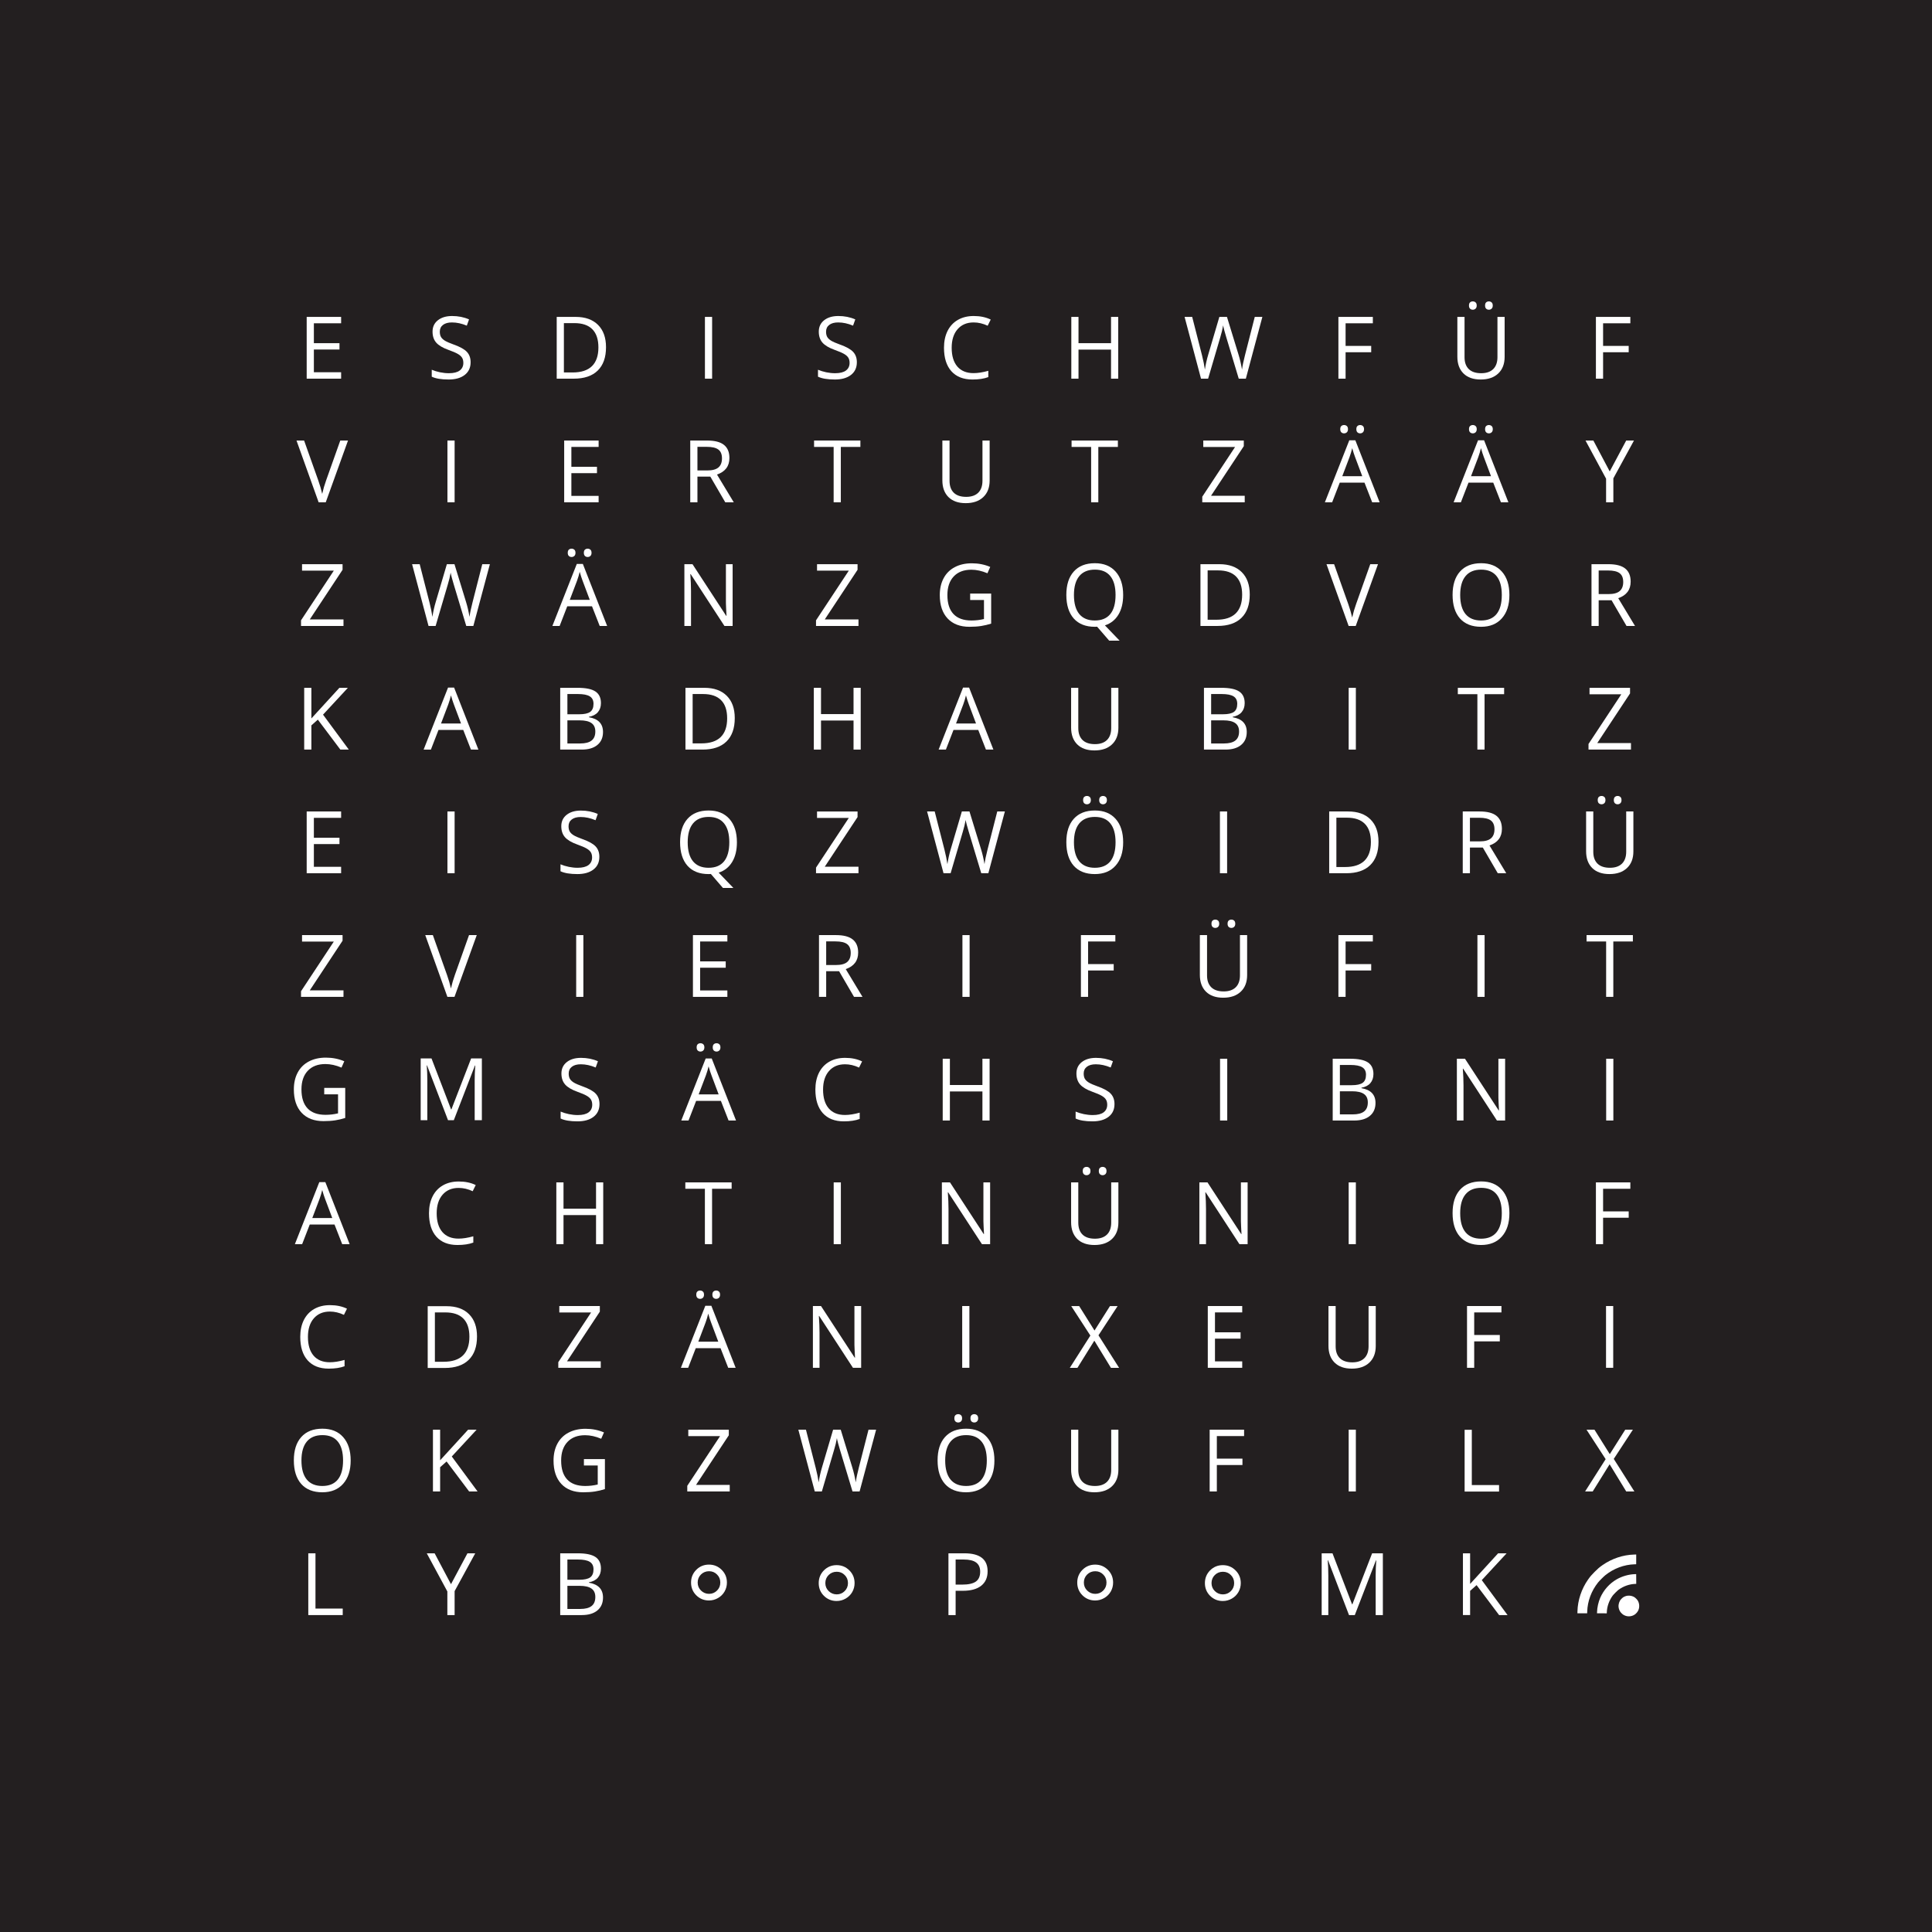 <?xml version="1.0" encoding="UTF-8" standalone="no"?>
<svg
   width="500mm"
   height="500mm"
   version="1.1"
   id="svg1475"
   sodipodi:docname="Berndeutsch_121_50x50.svg"
   inkscape:version="1.2.1 (9c6d41e410, 2022-07-14)"
   xmlns:inkscape="http://www.inkscape.org/namespaces/inkscape"
   xmlns:sodipodi="http://sodipodi.sourceforge.net/DTD/sodipodi-0.dtd"
   xmlns="http://www.w3.org/2000/svg"
   xmlns:svg="http://www.w3.org/2000/svg">
  <rect width="100%" height="100%" fill="#808080" stroke="none"/>
  <defs
     id="defs1479" />
  <sodipodi:namedview
     id="namedview1477"
     pagecolor="#505050"
     bordercolor="#eeeeee"
     borderopacity="1"
     inkscape:showpageshadow="0"
     inkscape:pageopacity="0"
     inkscape:pagecheckerboard="0"
     inkscape:deskcolor="#505050"
     inkscape:document-units="mm"
     showgrid="false"
     inkscape:zoom="0.41250824"
     inkscape:cx="1551.4842"
     inkscape:cy="950.28404"
     inkscape:window-width="2560"
     inkscape:window-height="1369"
     inkscape:window-x="-8"
     inkscape:window-y="-8"
     inkscape:window-maximized="1"
     inkscape:current-layer="svg1475" />
  <path
     id="rect745"
     style="fill:#231f20;stroke-width:0mm"
     d="M 0,0 H 1889.764 V 1889.764 H 0 Z" />
  <path
     d="m 333.665,370.389 h -33.681 v -60.416 h 33.681 v 6.24 h -26.656 v 19.464 h 25.044 v 6.199 h -25.044 v 22.232 h 26.656 z"
     id="path4215"
     style="font-size:42.317px;font-family:'Open Sans';text-anchor:middle;fill:#ffffff;stroke-width:0mm" />
  <path
     d="m 460.322,354.313 q 0,7.976 -5.786,12.439 -5.786,4.463 -15.704,4.463 -10.745,0 -16.531,-2.769 v -6.777 q 3.719,1.57 8.1,2.479 4.381,0.909 8.679,0.909 7.026,0 10.58,-2.645 3.554,-2.686 3.554,-7.438 0,-3.141 -1.281,-5.124 -1.24,-2.025 -4.215,-3.719 -2.934,-1.694 -8.968,-3.843 -8.431,-3.017 -12.067,-7.149 -3.595,-4.132 -3.595,-10.786 0,-6.984 5.248,-11.116 5.248,-4.132 13.886,-4.132 9.009,0 16.572,3.306 l -2.19,6.116 q -7.48,-3.141 -14.547,-3.141 -5.579,0 -8.72,2.397 -3.141,2.397 -3.141,6.653 0,3.141 1.157,5.166 1.157,1.984 3.885,3.678 2.769,1.653 8.431,3.678 9.505,3.389 13.059,7.273 3.595,3.885 3.595,10.083 z"
     id="path5064"
     style="font-size:42.317px;font-family:'Open Sans';text-anchor:middle;fill:#ffffff;stroke-width:0mm" />
  <path
     d="m 592.765,339.602 q 0,14.959 -8.141,22.894 -8.1,7.893 -23.35,7.893 h -16.737 v -60.416 h 18.514 q 14.092,0 21.903,7.81 7.811,7.81 7.811,21.819 z m -7.439,0.248 q 0,-11.819 -5.951,-17.811 -5.91,-5.992 -17.605,-5.992 h -10.208 v 48.267 h 8.555 q 12.563,0 18.886,-6.157 6.323,-6.199 6.323,-18.307 z"
     id="path5061"
     style="font-size:42.317px;font-family:'Open Sans';text-anchor:middle;fill:#ffffff;stroke-width:0mm" />
  <path
     d="m 689.522,370.389 v -60.416 h 7.026 v 60.416 z"
     id="path5058"
     style="font-size:42.317px;font-family:'Open Sans';text-anchor:middle;fill:#ffffff;stroke-width:0mm" />
  <path
     d="m 838.124,354.313 q 0,7.976 -5.786,12.439 -5.786,4.463 -15.704,4.463 -10.745,0 -16.531,-2.769 v -6.777 q 3.719,1.57 8.1,2.479 4.381,0.909 8.679,0.909 7.026,0 10.58,-2.645 3.554,-2.686 3.554,-7.438 0,-3.141 -1.281,-5.124 -1.24,-2.025 -4.215,-3.719 -2.934,-1.694 -8.968,-3.843 -8.431,-3.017 -12.067,-7.149 -3.595,-4.132 -3.595,-10.786 0,-6.984 5.248,-11.116 5.248,-4.132 13.886,-4.132 9.009,0 16.572,3.306 l -2.19,6.116 q -7.48,-3.141 -14.547,-3.141 -5.579,0 -8.72,2.397 -3.141,2.397 -3.141,6.653 0,3.141 1.157,5.166 1.157,1.984 3.885,3.678 2.769,1.653 8.431,3.678 9.505,3.389 13.059,7.273 3.595,3.885 3.595,10.083 z"
     id="path5055"
     style="font-size:42.317px;font-family:'Open Sans';text-anchor:middle;fill:#ffffff;stroke-width:0mm" />
  <path
     d="m 952.362,315.386 q -9.96,0 -15.745,6.653 -5.744,6.612 -5.744,18.141 0,11.86 5.538,18.348 5.579,6.447 15.869,6.447 6.323,0 14.423,-2.273 v 6.157 q -6.282,2.355 -15.498,2.355 -13.349,0 -20.622,-8.1 -7.232,-8.1 -7.232,-23.018 0,-9.339 3.471,-16.364 3.513,-7.025 10.084,-10.827 6.612,-3.802 15.539,-3.802 9.505,0 16.613,3.471 l -2.975,6.033 q -6.86,-3.223 -13.72,-3.223 z"
     id="path5052"
     style="font-size:42.317px;font-family:'Open Sans';text-anchor:middle;fill:#ffffff;stroke-width:0mm" />
  <path
     d="m 1093.773,370.389 h -7.026 V 341.957 h -31.822 v 28.431 h -7.026 v -60.416 h 7.026 v 25.704 h 31.822 v -25.704 h 7.026 z"
     id="path5049"
     style="font-size:42.317px;font-family:'Open Sans';text-anchor:middle;fill:#ffffff;stroke-width:0mm" />
  <path
     d="m 1218.611,370.389 h -6.943 l -12.191,-40.456 q -0.868,-2.686 -1.942,-6.777 -1.074,-4.091 -1.116,-4.918 -0.909,5.455 -2.893,11.943 l -11.819,40.209 h -6.943 l -16.076,-60.416 h 7.439 l 9.546,37.316 q 1.984,7.852 2.893,14.216 1.116,-7.562 3.306,-14.794 l 10.828,-36.737 h 7.439 l 11.365,37.068 q 1.984,6.405 3.347,14.464 0.785,-5.868 2.975,-14.298 l 9.505,-37.233 h 7.439 z"
     id="path5046"
     style="font-size:42.317px;font-family:'Open Sans';text-anchor:middle;fill:#ffffff;stroke-width:0mm" />
  <path
     d="m 1316.174,370.389 h -7.026 v -60.416 h 33.681 v 6.24 h -26.656 v 22.109 h 25.044 v 6.24 h -25.044 z"
     id="path5043"
     style="font-size:42.317px;font-family:'Open Sans';text-anchor:middle;fill:#ffffff;stroke-width:0mm" />
  <path
     d="m 1471.74,309.972 v 39.093 q 0,10.331 -6.24,16.24 -6.24,5.909 -17.151,5.909 -10.91,0 -16.903,-5.951 -5.951,-5.951 -5.951,-16.364 v -38.928 h 7.026 v 39.423 q 0,7.562 4.133,11.612 4.133,4.05 12.15,4.05 7.645,0 11.778,-4.05 4.133,-4.091 4.133,-11.695 v -39.341 z m -34.88,-11.116 q 0,-2.149 1.075,-3.099 1.116,-0.95 2.645,-0.95 1.571,0 2.686,0.95 1.157,0.95 1.157,3.099 0,2.066 -1.157,3.099 -1.116,0.992 -2.686,0.992 -1.529,0 -2.645,-0.992 -1.075,-1.033 -1.075,-3.099 z m 15.745,0 q 0,-2.149 1.075,-3.099 1.116,-0.95 2.645,-0.95 1.529,0 2.645,0.95 1.157,0.95 1.157,3.099 0,2.066 -1.157,3.099 -1.116,0.992 -2.645,0.992 -1.529,0 -2.645,-0.992 -1.075,-1.033 -1.075,-3.099 z"
     id="path5040"
     style="font-size:42.317px;font-family:'Open Sans';text-anchor:middle;fill:#ffffff;stroke-width:0mm" />
  <path
     d="m 1568.042,370.389 h -7.026 v -60.416 h 33.681 v 6.24 h -26.656 v 22.109 h 25.044 v 6.24 h -25.044 z"
     id="path5037"
     style="font-size:42.317px;font-family:'Open Sans';text-anchor:middle;fill:#ffffff;stroke-width:0mm" />
  <path
     d="m 332.838,430.91 h 7.563 l -21.779,60.416 h -6.943 L 290.024,430.91 h 7.439 l 13.886,39.093 q 2.397,6.736 3.802,13.1 1.488,-6.695 3.885,-13.348 z"
     id="path5034"
     style="font-size:42.317px;font-family:'Open Sans';text-anchor:middle;fill:#ffffff;stroke-width:0mm" />
  <path
     d="m 437.654,491.327 v -60.416 h 7.026 v 60.416 z"
     id="path5031"
     style="font-size:42.317px;font-family:'Open Sans';text-anchor:middle;fill:#ffffff;stroke-width:0mm" />
  <path
     d="m 585.533,491.327 h -33.681 v -60.416 h 33.681 v 6.24 h -26.656 v 19.464 h 25.044 v 6.199 h -25.044 v 22.233 h 26.656 z"
     id="path5028"
     style="font-size:42.317px;font-family:'Open Sans';text-anchor:middle;fill:#ffffff;stroke-width:0mm" />
  <path
     d="m 682.187,466.201 v 25.125 h -7.026 v -60.416 h 16.572 q 11.117,0 16.407,4.256 5.331,4.256 5.331,12.811 0,11.984 -12.15,16.199 l 16.407,27.15 h -8.307 l -14.63,-25.125 z m 0,-6.033 h 9.629 q 7.439,0 10.91,-2.934 3.471,-2.975 3.471,-8.885 0,-5.992 -3.554,-8.637 -3.513,-2.645 -11.323,-2.645 h -9.133 z"
     id="path5025"
     style="font-size:42.317px;font-family:'Open Sans';text-anchor:middle;fill:#ffffff;stroke-width:0mm" />
  <path
     d="m 822.44,491.327 h -7.026 V 437.15 H 796.28 v -6.24 h 45.294 v 6.24 h -19.134 z"
     id="path5022"
     style="font-size:42.317px;font-family:'Open Sans';text-anchor:middle;fill:#ffffff;stroke-width:0mm" />
  <path
     d="m 968.004,430.91 v 39.093 q 0,10.331 -6.24,16.24 -6.24,5.909 -17.151,5.909 -10.91,0 -16.903,-5.951 -5.951,-5.951 -5.951,-16.364 v -38.928 h 7.026 v 39.423 q 0,7.562 4.133,11.612 4.133,4.05 12.15,4.05 7.645,0 11.778,-4.05 4.133,-4.091 4.133,-11.695 v -39.341 z"
     id="path5019"
     style="font-size:42.317px;font-family:'Open Sans';text-anchor:middle;fill:#ffffff;stroke-width:0mm" />
  <path
     d="m 1074.308,491.327 h -7.026 v -54.176 h -19.134 v -6.24 h 45.294 v 6.24 h -19.134 z"
     id="path5016"
     style="font-size:42.317px;font-family:'Open Sans';text-anchor:middle;fill:#ffffff;stroke-width:0mm" />
  <path
     d="m 1217.516,491.327 h -41.533 v -5.496 l 32.069,-48.597 h -31.078 v -6.323 h 39.632 v 5.496 l -32.069,48.556 h 32.979 z"
     id="path5013"
     style="font-size:42.317px;font-family:'Open Sans';text-anchor:middle;fill:#ffffff;stroke-width:0mm" />
  <path
     d="m 1342.19,491.327 -7.521,-19.216 h -24.217 l -7.439,19.216 h -7.108 l 23.887,-60.664 h 5.91 l 23.763,60.664 z m -9.712,-25.538 -7.026,-18.72 q -1.364,-3.554 -2.81,-8.719 -0.909,3.967 -2.604,8.719 l -7.108,18.72 z m -21.531,-45.994 q 0,-2.149 1.075,-3.099 1.116,-0.95 2.645,-0.95 1.57,0 2.686,0.95 1.157,0.95 1.157,3.099 0,2.066 -1.157,3.099 -1.116,0.992 -2.686,0.992 -1.529,0 -2.645,-0.992 -1.075,-1.033 -1.075,-3.099 z m 15.745,0 q 0,-2.149 1.075,-3.099 1.116,-0.95 2.645,-0.95 1.529,0 2.645,0.95 1.157,0.95 1.157,3.099 0,2.066 -1.157,3.099 -1.116,0.992 -2.645,0.992 -1.529,0 -2.645,-0.992 -1.075,-1.033 -1.075,-3.099 z"
     id="path5010"
     style="font-size:42.317px;font-family:'Open Sans';text-anchor:middle;fill:#ffffff;stroke-width:0mm" />
  <path
     d="m 1468.124,491.327 -7.521,-19.216 h -24.217 l -7.439,19.216 h -7.108 l 23.887,-60.664 h 5.91 l 23.763,60.664 z m -9.712,-25.538 -7.026,-18.72 q -1.364,-3.554 -2.81,-8.719 -0.909,3.967 -2.604,8.719 l -7.108,18.72 z m -21.531,-45.994 q 0,-2.149 1.075,-3.099 1.116,-0.95 2.645,-0.95 1.57,0 2.686,0.95 1.157,0.95 1.157,3.099 0,2.066 -1.157,3.099 -1.116,0.992 -2.686,0.992 -1.529,0 -2.645,-0.992 -1.075,-1.033 -1.075,-3.099 z m 15.745,0 q 0,-2.149 1.075,-3.099 1.116,-0.95 2.645,-0.95 1.529,0 2.645,0.95 1.157,0.95 1.157,3.099 0,2.066 -1.157,3.099 -1.116,0.992 -2.645,0.992 -1.529,0 -2.645,-0.992 -1.075,-1.033 -1.075,-3.099 z"
     id="path5007"
     style="font-size:42.317px;font-family:'Open Sans';text-anchor:middle;fill:#ffffff;stroke-width:0mm" />
  <path
     d="m 1574.531,461.118 16.117,-30.208 h 7.604 l -20.167,36.985 v 23.431 h -7.108 v -23.1 l -20.126,-37.316 h 7.687 z"
     id="path5004"
     style="font-size:42.317px;font-family:'Open Sans';text-anchor:middle;fill:#ffffff;stroke-width:0mm" />
  <path
     d="m 335.979,612.265 h -41.533 v -5.496 l 32.069,-48.597 H 295.438 v -6.323 h 39.632 v 5.496 l -32.069,48.556 h 32.979 z"
     id="path5001"
     style="font-size:42.317px;font-family:'Open Sans';text-anchor:middle;fill:#ffffff;stroke-width:0mm" />
  <path
     d="m 463.008,612.265 h -6.943 l -12.191,-40.456 q -0.868,-2.686 -1.942,-6.777 -1.075,-4.091 -1.116,-4.918 -0.909,5.455 -2.893,11.943 l -11.819,40.209 h -6.943 l -16.076,-60.416 h 7.439 l 9.546,37.316 q 1.984,7.852 2.893,14.216 1.116,-7.562 3.306,-14.794 l 10.828,-36.737 h 7.439 l 11.365,37.068 q 1.984,6.405 3.347,14.464 0.785,-5.868 2.976,-14.298 l 9.505,-37.233 h 7.439 z"
     id="path4998"
     style="font-size:42.317px;font-family:'Open Sans';text-anchor:middle;fill:#ffffff;stroke-width:0mm" />
  <path
     d="m 586.587,612.265 -7.521,-19.216 h -24.217 l -7.439,19.216 h -7.108 l 23.887,-60.664 h 5.91 l 23.763,60.664 z m -9.712,-25.538 -7.026,-18.72 q -1.364,-3.554 -2.81,-8.719 -0.909,3.967 -2.604,8.719 l -7.108,18.72 z m -21.531,-45.994 q 0,-2.149 1.075,-3.099 1.116,-0.95 2.645,-0.95 1.57,0 2.686,0.95 1.157,0.95 1.157,3.099 0,2.066 -1.157,3.099 -1.116,0.992 -2.686,0.992 -1.529,0 -2.645,-0.992 -1.075,-1.033 -1.075,-3.099 z m 15.745,0 q 0,-2.149 1.074,-3.099 1.116,-0.95 2.645,-0.95 1.529,0 2.645,0.95 1.157,0.95 1.157,3.099 0,2.066 -1.157,3.099 -1.116,0.992 -2.645,0.992 -1.529,0 -2.645,-0.992 -1.074,-1.033 -1.074,-3.099 z"
     id="path4995"
     style="font-size:42.317px;font-family:'Open Sans';text-anchor:middle;fill:#ffffff;stroke-width:0mm" />
  <path
     d="m 716.612,612.265 h -8.017 l -33.02,-50.705 h -0.331 q 0.661,8.926 0.661,16.364 v 34.34 h -6.488 v -60.416 h 7.935 l 32.937,50.498 h 0.331 q -0.083,-1.116 -0.372,-7.149 -0.289,-6.075 -0.207,-8.678 v -34.671 h 6.571 z"
     id="path4992"
     style="font-size:42.317px;font-family:'Open Sans';text-anchor:middle;fill:#ffffff;stroke-width:0mm" />
  <path
     d="m 839.715,612.265 h -41.533 v -5.496 l 32.069,-48.597 h -31.078 v -6.323 h 39.632 v 5.496 l -32.069,48.556 h 32.979 z"
     id="path4989"
     style="font-size:42.317px;font-family:'Open Sans';text-anchor:middle;fill:#ffffff;stroke-width:0mm" />
  <path
     d="m 948.953,580.61 h 20.539 v 29.382 q -4.794,1.529 -9.753,2.314 -4.959,0.785 -11.489,0.785 -13.72,0 -21.366,-8.141 -7.645,-8.182 -7.645,-22.894 0,-9.422 3.761,-16.488 3.802,-7.108 10.91,-10.827 7.108,-3.761 16.655,-3.761 9.67,0 18.018,3.554 l -2.728,6.199 q -8.183,-3.471 -15.745,-3.471 -11.034,0 -17.233,6.571 -6.199,6.571 -6.199,18.224 0,12.232 5.951,18.555 5.992,6.323 17.564,6.323 6.282,0 12.274,-1.446 v -18.596 h -13.514 z"
     id="path4986"
     style="font-size:42.317px;font-family:'Open Sans';text-anchor:middle;fill:#ffffff;stroke-width:0mm" />
  <path
     d="m 317.138,1064.135 h 20.539 v 29.382 q -4.794,1.529 -9.753,2.314 -4.959,0.785 -11.489,0.785 -13.72,0 -21.366,-8.141 -7.645,-8.182 -7.645,-22.894 0,-9.422 3.761,-16.488 3.802,-7.108 10.91,-10.827 7.108,-3.761 16.655,-3.761 9.67,0 18.018,3.554 l -2.728,6.199 q -8.183,-3.471 -15.745,-3.471 -11.034,0 -17.233,6.571 -6.199,6.571 -6.199,18.224 0,12.232 5.951,18.555 5.992,6.323 17.564,6.323 6.282,0 12.274,-1.446 v -18.596 h -13.514 z"
     id="path4986-7"
     style="font-size:42.317px;font-family:'Open Sans';text-anchor:middle;fill:#ffffff;stroke-width:0mm" />
  <path
     d="m 1098.608,581.974 q 0,11.612 -4.67,19.298 -4.67,7.686 -13.183,10.414 l 14.382,14.959 h -10.208 l -11.778,-13.637 -2.273,0.083 q -13.348,0 -20.622,-8.141 -7.232,-8.182 -7.232,-23.059 0,-14.753 7.274,-22.852 7.274,-8.141 20.663,-8.141 13.018,0 20.333,8.265 7.315,8.265 7.315,22.811 z m -48.146,0 q 0,12.273 5.207,18.637 5.248,6.323 15.208,6.323 10.042,0 15.167,-6.323 5.125,-6.323 5.125,-18.637 0,-12.191 -5.125,-18.472 -5.083,-6.323 -15.084,-6.323 -10.042,0 -15.291,6.364 -5.207,6.323 -5.207,18.431 z"
     id="path4983"
     style="font-size:42.317px;font-family:'Open Sans';text-anchor:middle;fill:#ffffff;stroke-width:0mm" />
  <path
     d="m 1222.434,581.478 q 0,14.959 -8.141,22.894 -8.1,7.893 -23.35,7.893 h -16.737 v -60.416 h 18.514 q 14.092,0 21.903,7.81 7.811,7.81 7.811,21.819 z m -7.439,0.248 q 0,-11.819 -5.951,-17.811 -5.91,-5.992 -17.605,-5.992 h -10.208 v 48.267 h 8.555 q 12.563,0 18.886,-6.157 6.323,-6.199 6.323,-18.307 z"
     id="path4980"
     style="font-size:42.317px;font-family:'Open Sans';text-anchor:middle;fill:#ffffff;stroke-width:0mm" />
  <path
     d="m 1340.309,551.848 h 7.563 l -21.779,60.416 h -6.943 l -21.655,-60.416 h 7.439 l 13.886,39.093 q 2.397,6.736 3.802,13.1 1.488,-6.695 3.885,-13.348 z"
     id="path4977"
     style="font-size:42.317px;font-family:'Open Sans';text-anchor:middle;fill:#ffffff;stroke-width:0mm" />
  <path
     d="m 1476.41,581.974 q 0,14.505 -7.356,22.811 -7.315,8.306 -20.374,8.306 -13.348,0 -20.622,-8.141 -7.232,-8.182 -7.232,-23.059 0,-14.753 7.274,-22.852 7.274,-8.141 20.663,-8.141 13.018,0 20.333,8.265 7.315,8.265 7.315,22.811 z m -48.146,0 q 0,12.273 5.207,18.637 5.248,6.323 15.208,6.323 10.042,0 15.167,-6.323 5.125,-6.323 5.125,-18.637 0,-12.191 -5.125,-18.472 -5.083,-6.323 -15.084,-6.323 -10.042,0 -15.291,6.364 -5.207,6.323 -5.207,18.431 z"
     id="path4974"
     style="font-size:42.317px;font-family:'Open Sans';text-anchor:middle;fill:#ffffff;stroke-width:0mm" />
  <path
     d="m 1563.724,587.139 v 25.125 h -7.026 v -60.416 h 16.572 q 11.117,0 16.407,4.256 5.331,4.256 5.331,12.811 0,11.984 -12.15,16.199 l 16.407,27.15 h -8.307 l -14.63,-25.125 z m 0,-6.033 h 9.629 q 7.439,0 10.91,-2.934 3.471,-2.975 3.471,-8.885 0,-5.992 -3.554,-8.637 -3.513,-2.645 -11.323,-2.645 h -9.133 z"
     id="path4971"
     style="font-size:42.317px;font-family:'Open Sans';text-anchor:middle;fill:#ffffff;stroke-width:0mm" />
  <path
     d="m 341.186,733.203 h -8.265 l -22.027,-29.299 -6.323,5.62 v 23.679 h -7.026 v -60.416 h 7.026 v 29.96 l 27.4,-29.96 h 8.307 l -24.3,26.241 z"
     id="path4968"
     style="font-size:42.317px;font-family:'Open Sans';text-anchor:middle;fill:#ffffff;stroke-width:0mm" />
  <path
     d="M 460.653,733.203 453.131,713.987 h -24.217 l -7.439,19.216 h -7.108 l 23.887,-60.664 h 5.91 l 23.763,60.664 z m -9.712,-25.538 -7.026,-18.72 q -1.364,-3.554 -2.81,-8.719 -0.909,3.967 -2.604,8.719 l -7.108,18.72 z"
     id="path4965"
     style="font-size:42.317px;font-family:'Open Sans';text-anchor:middle;fill:#ffffff;stroke-width:0mm" />
  <path
     d="m 547.967,672.786 h 17.068 q 12.026,0 17.399,3.595 5.372,3.595 5.372,11.364 0,5.372 -3.017,8.885 -2.976,3.471 -8.72,4.504 v 0.413 q 13.762,2.355 13.762,14.464 0,8.1 -5.496,12.645 -5.455,4.546 -15.291,4.546 h -21.077 z m 7.026,25.869 h 11.571 q 7.439,0 10.704,-2.314 3.265,-2.355 3.265,-7.893 0,-5.083 -3.637,-7.314 -3.637,-2.273 -11.571,-2.273 h -10.332 z m 0,5.951 v 22.604 h 12.605 q 7.315,0 10.993,-2.81 3.719,-2.851 3.719,-8.885 0,-5.62 -3.802,-8.265 -3.761,-2.645 -11.489,-2.645 z"
     id="path4962"
     style="font-size:42.317px;font-family:'Open Sans';text-anchor:middle;fill:#ffffff;stroke-width:0mm" />
  <path
     d="m 718.699,702.416 q 0,14.959 -8.141,22.894 -8.1,7.893 -23.35,7.893 H 670.471 v -60.416 h 18.514 q 14.092,0 21.903,7.81 7.811,7.81 7.811,21.819 z m -7.439,0.248 q 0,-11.819 -5.951,-17.811 -5.91,-5.992 -17.605,-5.992 h -10.208 v 48.267 h 8.555 q 12.563,0 18.886,-6.157 6.323,-6.199 6.323,-18.307 z"
     id="path4959"
     style="font-size:42.317px;font-family:'Open Sans';text-anchor:middle;fill:#ffffff;stroke-width:0mm" />
  <path
     d="m 841.905,733.203 h -7.026 v -28.431 h -31.822 v 28.431 h -7.026 v -60.416 h 7.026 v 25.704 h 31.822 v -25.704 h 7.026 z"
     id="path4956"
     style="font-size:42.317px;font-family:'Open Sans';text-anchor:middle;fill:#ffffff;stroke-width:0mm" />
  <path
     d="m 964.388,733.203 -7.521,-19.216 h -24.217 l -7.439,19.216 h -7.108 l 23.887,-60.664 h 5.91 l 23.763,60.664 z m -9.712,-25.538 -7.026,-18.72 q -1.364,-3.554 -2.81,-8.719 -0.909,3.967 -2.604,8.719 l -7.108,18.72 z"
     id="path4953"
     style="font-size:42.317px;font-family:'Open Sans';text-anchor:middle;fill:#ffffff;stroke-width:0mm" />
  <path
     d="m 1093.938,672.786 v 39.093 q 0,10.331 -6.24,16.24 -6.24,5.909 -17.151,5.909 -10.91,0 -16.903,-5.951 -5.951,-5.951 -5.951,-16.364 v -38.928 h 7.026 v 39.423 q 0,7.562 4.133,11.612 4.133,4.05 12.15,4.05 7.645,0 11.778,-4.05 4.133,-4.091 4.133,-11.695 v -39.341 z"
     id="path4950"
     style="font-size:42.317px;font-family:'Open Sans';text-anchor:middle;fill:#ffffff;stroke-width:0mm" />
  <path
     d="m 1177.636,672.786 h 17.068 q 12.026,0 17.398,3.595 5.372,3.595 5.372,11.364 0,5.372 -3.017,8.885 -2.975,3.471 -8.72,4.504 v 0.413 q 13.762,2.355 13.762,14.464 0,8.1 -5.497,12.645 -5.455,4.546 -15.291,4.546 h -21.077 z m 7.026,25.869 h 11.571 q 7.439,0 10.704,-2.314 3.265,-2.355 3.265,-7.893 0,-5.083 -3.637,-7.314 -3.637,-2.273 -11.571,-2.273 h -10.332 z m 0,5.951 v 22.604 h 12.605 q 7.315,0 10.993,-2.81 3.719,-2.851 3.719,-8.885 0,-5.62 -3.802,-8.265 -3.761,-2.645 -11.489,-2.645 z"
     id="path4947"
     style="font-size:42.317px;font-family:'Open Sans';text-anchor:middle;fill:#ffffff;stroke-width:0mm" />
  <path
     d="m 1319.191,733.203 v -60.416 h 7.026 v 60.416 z"
     id="path4944"
     style="font-size:42.317px;font-family:'Open Sans';text-anchor:middle;fill:#ffffff;stroke-width:0mm" />
  <path
     d="m 1452.11,733.203 h -7.026 v -54.176 h -19.134 v -6.24 h 45.294 v 6.24 h -19.134 z"
     id="path4941"
     style="font-size:42.317px;font-family:'Open Sans';text-anchor:middle;fill:#ffffff;stroke-width:0mm" />
  <path
     d="m 1595.318,733.203 h -41.533 v -5.496 l 32.069,-48.597 h -31.078 v -6.323 h 39.632 v 5.496 l -32.069,48.556 h 32.979 z"
     id="path4938"
     style="font-size:42.317px;font-family:'Open Sans';text-anchor:middle;fill:#ffffff;stroke-width:0mm" />
  <path
     d="m 333.665,854.141 h -33.681 v -60.416 h 33.681 v 6.24 h -26.656 v 19.464 h 25.044 v 6.199 h -25.044 v 22.232 h 26.656 z"
     id="path4935"
     style="font-size:42.317px;font-family:'Open Sans';text-anchor:middle;fill:#ffffff;stroke-width:0mm" />
  <path
     d="m 437.654,854.141 v -60.416 h 7.026 v 60.416 z"
     id="path4932"
     style="font-size:42.317px;font-family:'Open Sans';text-anchor:middle;fill:#ffffff;stroke-width:0mm" />
  <path
     d="m 586.256,838.065 q 0,7.976 -5.786,12.439 -5.786,4.463 -15.704,4.463 -10.745,0 -16.531,-2.769 v -6.777 q 3.719,1.57 8.1,2.479 4.381,0.909 8.679,0.909 7.026,0 10.58,-2.645 3.554,-2.686 3.554,-7.438 0,-3.141 -1.281,-5.124 -1.24,-2.025 -4.215,-3.719 -2.934,-1.694 -8.968,-3.843 -8.431,-3.017 -12.067,-7.149 -3.595,-4.132 -3.595,-10.786 0,-6.984 5.248,-11.116 5.248,-4.132 13.886,-4.132 9.009,0 16.572,3.306 l -2.19,6.116 q -7.48,-3.141 -14.547,-3.141 -5.579,0 -8.72,2.397 -3.141,2.397 -3.141,6.653 0,3.141 1.157,5.166 1.157,1.984 3.885,3.678 2.769,1.653 8.431,3.678 9.505,3.389 13.059,7.273 3.595,3.885 3.595,10.083 z"
     id="path4929"
     style="font-size:42.317px;font-family:'Open Sans';text-anchor:middle;fill:#ffffff;stroke-width:0mm" />
  <path
     d="m 720.806,823.85 q 0,11.612 -4.67,19.298 -4.67,7.686 -13.183,10.414 l 14.382,14.959 h -10.208 l -11.778,-13.637 -2.273,0.083 q -13.349,0 -20.622,-8.141 -7.232,-8.182 -7.232,-23.059 0,-14.753 7.274,-22.852 7.273,-8.141 20.663,-8.141 13.018,0 20.333,8.265 7.315,8.265 7.315,22.811 z m -48.146,0 q 0,12.273 5.207,18.637 5.248,6.323 15.208,6.323 10.042,0 15.167,-6.323 5.125,-6.323 5.125,-18.637 0,-12.191 -5.125,-18.472 -5.083,-6.323 -15.084,-6.323 -10.042,0 -15.291,6.364 -5.207,6.323 -5.207,18.431 z"
     id="path4926"
     style="font-size:42.317px;font-family:'Open Sans';text-anchor:middle;fill:#ffffff;stroke-width:0mm" />
  <path
     d="m 839.715,854.141 h -41.533 v -5.496 l 32.069,-48.597 h -31.078 v -6.323 h 39.632 v 5.496 l -32.069,48.556 h 32.979 z"
     id="path4923"
     style="font-size:42.317px;font-family:'Open Sans';text-anchor:middle;fill:#ffffff;stroke-width:0mm" />
  <path
     d="m 966.744,854.141 h -6.943 L 947.61,813.684 q -0.868,-2.686 -1.942,-6.777 -1.075,-4.091 -1.116,-4.918 -0.909,5.455 -2.893,11.943 l -11.819,40.209 h -6.943 L 906.82,793.724 h 7.439 l 9.546,37.316 q 1.984,7.852 2.893,14.216 1.116,-7.562 3.306,-14.794 l 10.828,-36.737 h 7.439 l 11.365,37.068 q 1.984,6.405 3.347,14.464 0.785,-5.868 2.976,-14.298 l 9.505,-37.233 h 7.439 z"
     id="path4920"
     style="font-size:42.317px;font-family:'Open Sans';text-anchor:middle;fill:#ffffff;stroke-width:0mm" />
  <path
     d="m 1098.608,823.85 q 0,14.505 -7.356,22.811 -7.315,8.306 -20.374,8.306 -13.348,0 -20.622,-8.141 -7.232,-8.182 -7.232,-23.059 0,-14.753 7.274,-22.852 7.274,-8.141 20.663,-8.141 13.018,0 20.333,8.265 7.315,8.265 7.315,22.811 z m -48.146,0 q 0,12.273 5.207,18.637 5.248,6.323 15.208,6.323 10.042,0 15.167,-6.323 5.125,-6.323 5.125,-18.637 0,-12.191 -5.125,-18.472 -5.083,-6.323 -15.084,-6.323 -10.042,0 -15.291,6.364 -5.207,6.323 -5.207,18.431 z m 8.968,-41.242 q 0,-2.149 1.075,-3.099 1.116,-0.95 2.645,-0.95 1.57,0 2.686,0.95 1.157,0.95 1.157,3.099 0,2.066 -1.157,3.099 -1.116,0.992 -2.686,0.992 -1.529,0 -2.645,-0.992 -1.075,-1.033 -1.075,-3.099 z m 15.745,0 q 0,-2.149 1.074,-3.099 1.116,-0.95 2.645,-0.95 1.529,0 2.645,0.95 1.157,0.95 1.157,3.099 0,2.066 -1.157,3.099 -1.116,0.992 -2.645,0.992 -1.529,0 -2.645,-0.992 -1.074,-1.033 -1.074,-3.099 z"
     id="path4917"
     style="font-size:42.317px;font-family:'Open Sans';text-anchor:middle;fill:#ffffff;stroke-width:0mm" />
  <path
     d="m 1193.257,854.141 v -60.416 h 7.026 v 60.416 z"
     id="path4914"
     style="font-size:42.317px;font-family:'Open Sans';text-anchor:middle;fill:#ffffff;stroke-width:0mm" />
  <path
     d="m 1348.368,823.354 q 0,14.959 -8.141,22.894 -8.1,7.893 -23.35,7.893 h -16.737 v -60.416 h 18.514 q 14.092,0 21.903,7.81 7.811,7.81 7.811,21.819 z m -7.439,0.248 q 0,-11.819 -5.951,-17.811 -5.91,-5.992 -17.605,-5.992 h -10.208 v 48.267 h 8.555 q 12.563,0 18.886,-6.157 6.323,-6.199 6.323,-18.307 z"
     id="path4911"
     style="font-size:42.317px;font-family:'Open Sans';text-anchor:middle;fill:#ffffff;stroke-width:0mm" />
  <path
     d="m 1437.79,829.015 v 25.125 h -7.026 v -60.416 h 16.572 q 11.117,0 16.407,4.256 5.331,4.256 5.331,12.811 0,11.984 -12.15,16.199 l 16.407,27.15 h -8.307 l -14.63,-25.125 z m 0,-6.033 h 9.629 q 7.439,0 10.91,-2.934 3.471,-2.975 3.471,-8.885 0,-5.992 -3.554,-8.637 -3.513,-2.645 -11.323,-2.645 h -9.133 z"
     id="path4908"
     style="font-size:42.317px;font-family:'Open Sans';text-anchor:middle;fill:#ffffff;stroke-width:0mm" />
  <path
     d="m 1597.674,793.724 v 39.093 q 0,10.331 -6.24,16.24 -6.24,5.909 -17.151,5.909 -10.91,0 -16.903,-5.951 -5.951,-5.951 -5.951,-16.364 v -38.928 h 7.026 v 39.423 q 0,7.562 4.133,11.612 4.133,4.05 12.15,4.05 7.646,0 11.778,-4.05 4.133,-4.091 4.133,-11.695 v -39.341 z m -34.88,-11.116 q 0,-2.149 1.075,-3.099 1.116,-0.95 2.645,-0.95 1.57,0 2.686,0.95 1.157,0.95 1.157,3.099 0,2.066 -1.157,3.099 -1.116,0.992 -2.686,0.992 -1.529,0 -2.645,-0.992 -1.075,-1.033 -1.075,-3.099 z m 15.745,0 q 0,-2.149 1.075,-3.099 1.116,-0.95 2.645,-0.95 1.529,0 2.645,0.95 1.157,0.95 1.157,3.099 0,2.066 -1.157,3.099 -1.116,0.992 -2.645,0.992 -1.529,0 -2.645,-0.992 -1.075,-1.033 -1.075,-3.099 z"
     id="path4905"
     style="font-size:42.317px;font-family:'Open Sans';text-anchor:middle;fill:#ffffff;stroke-width:0mm" />
  <path
     d="m 335.979,975.079 h -41.533 v -5.496 l 32.069,-48.597 H 295.438 v -6.323 h 39.632 v 5.496 l -32.069,48.556 h 32.979 z"
     id="path4902"
     style="font-size:42.317px;font-family:'Open Sans';text-anchor:middle;fill:#ffffff;stroke-width:0mm" />
  <path
     d="m 458.772,914.662 h 7.563 l -21.779,60.416 h -6.943 l -21.655,-60.416 h 7.439 l 13.886,39.093 q 2.397,6.736 3.802,13.1 1.488,-6.695 3.885,-13.348 z"
     id="path4899"
     style="font-size:42.317px;font-family:'Open Sans';text-anchor:middle;fill:#ffffff;stroke-width:0mm" />
  <path
     d="m 563.588,975.079 v -60.416 h 7.026 v 60.416 z"
     id="path4896"
     style="font-size:42.317px;font-family:'Open Sans';text-anchor:middle;fill:#ffffff;stroke-width:0mm" />
  <path
     d="m 711.467,975.079 h -33.681 v -60.416 h 33.681 v 6.24 h -26.656 v 19.464 h 25.044 v 6.199 h -25.044 v 22.232 h 26.656 z"
     id="path4893"
     style="font-size:42.317px;font-family:'Open Sans';text-anchor:middle;fill:#ffffff;stroke-width:0mm" />
  <path
     d="m 808.12,949.953 v 25.125 h -7.026 v -60.416 h 16.572 q 11.117,0 16.407,4.256 5.331,4.256 5.331,12.811 0,11.984 -12.15,16.199 l 16.407,27.15 h -8.307 L 820.725,949.953 Z m 0,-6.033 h 9.629 q 7.439,0 10.91,-2.934 3.471,-2.975 3.471,-8.885 0,-5.992 -3.554,-8.637 -3.513,-2.645 -11.323,-2.645 h -9.133 z"
     id="path4890"
     style="font-size:42.317px;font-family:'Open Sans';text-anchor:middle;fill:#ffffff;stroke-width:0mm" />
  <path
     d="m 941.39,975.079 v -60.416 h 7.026 v 60.416 z"
     id="path4887"
     style="font-size:42.317px;font-family:'Open Sans';text-anchor:middle;fill:#ffffff;stroke-width:0mm" />
  <path
     d="m 1064.307,975.079 h -7.026 v -60.416 h 33.681 v 6.24 h -26.656 v 22.109 h 25.044 v 6.24 h -25.044 z"
     id="path4884"
     style="font-size:42.317px;font-family:'Open Sans';text-anchor:middle;fill:#ffffff;stroke-width:0mm" />
  <path
     d="m 1219.872,914.662 v 39.093 q 0,10.331 -6.24,16.24 -6.24,5.909 -17.151,5.909 -10.91,0 -16.903,-5.951 -5.951,-5.951 -5.951,-16.364 v -38.928 h 7.026 v 39.423 q 0,7.562 4.133,11.612 4.133,4.05 12.15,4.05 7.645,0 11.778,-4.05 4.133,-4.091 4.133,-11.695 v -39.341 z m -34.88,-11.116 q 0,-2.149 1.075,-3.099 1.116,-0.95 2.645,-0.95 1.57,0 2.686,0.95 1.157,0.95 1.157,3.099 0,2.066 -1.157,3.099 -1.116,0.992 -2.686,0.992 -1.529,0 -2.645,-0.992 -1.075,-1.033 -1.075,-3.099 z m 15.745,0 q 0,-2.149 1.074,-3.099 1.116,-0.95 2.645,-0.95 1.529,0 2.645,0.95 1.157,0.95 1.157,3.099 0,2.066 -1.157,3.099 -1.116,0.992 -2.645,0.992 -1.529,0 -2.645,-0.992 -1.074,-1.033 -1.074,-3.099 z"
     id="path4881"
     style="font-size:42.317px;font-family:'Open Sans';text-anchor:middle;fill:#ffffff;stroke-width:0mm" />
  <path
     d="m 1316.174,975.079 h -7.026 v -60.416 h 33.681 v 6.24 h -26.656 v 22.109 h 25.044 v 6.24 h -25.044 z"
     id="path4878"
     style="font-size:42.317px;font-family:'Open Sans';text-anchor:middle;fill:#ffffff;stroke-width:0mm" />
  <path
     d="m 1445.125,975.079 v -60.416 h 7.026 v 60.416 z"
     id="path4875"
     style="font-size:42.317px;font-family:'Open Sans';text-anchor:middle;fill:#ffffff;stroke-width:0mm" />
  <path
     d="m 1578.043,975.079 h -7.026 V 920.902 h -19.134 v -6.24 h 45.294 v 6.24 h -19.134 z"
     id="path4872"
     style="font-size:42.317px;font-family:'Open Sans';text-anchor:middle;fill:#ffffff;stroke-width:0mm" />
  <path
     d="m 586.388,1079.941 q 0,7.976 -5.786,12.439 -5.786,4.463 -15.704,4.463 -10.745,0 -16.531,-2.769 v -6.777 q 3.719,1.57 8.1,2.479 4.381,0.909 8.679,0.909 7.026,0 10.58,-2.645 3.554,-2.686 3.554,-7.438 0,-3.141 -1.281,-5.124 -1.24,-2.025 -4.215,-3.719 -2.934,-1.694 -8.968,-3.843 -8.431,-3.017 -12.067,-7.149 -3.595,-4.132 -3.595,-10.786 0,-6.984 5.248,-11.116 5.248,-4.132 13.886,-4.132 9.009,0 16.572,3.306 l -2.19,6.116 q -7.48,-3.141 -14.547,-3.141 -5.579,0 -8.72,2.397 -3.141,2.397 -3.141,6.653 0,3.141 1.157,5.165 1.157,1.984 3.885,3.678 2.769,1.653 8.431,3.678 9.505,3.389 13.059,7.273 3.595,3.885 3.595,10.083 z"
     id="path4869"
     style="font-size:42.317px;font-family:'Open Sans';text-anchor:middle;fill:#ffffff;stroke-width:0mm" />
  <path
     d="m 712.653,1096.017 -7.521,-19.216 h -24.217 l -7.439,19.216 h -7.108 l 23.887,-60.664 h 5.91 l 23.763,60.664 z m -9.712,-25.538 -7.026,-18.72 q -1.364,-3.554 -2.81,-8.719 -0.909,3.967 -2.604,8.719 l -7.108,18.72 z m -21.531,-45.994 q 0,-2.149 1.074,-3.099 1.116,-0.95 2.645,-0.95 1.57,0 2.686,0.95 1.157,0.951 1.157,3.099 0,2.066 -1.157,3.099 -1.116,0.992 -2.686,0.992 -1.529,0 -2.645,-0.992 -1.074,-1.033 -1.074,-3.099 z m 15.745,0 q 0,-2.149 1.074,-3.099 1.116,-0.95 2.645,-0.95 1.529,0 2.645,0.95 1.157,0.951 1.157,3.099 0,2.066 -1.157,3.099 -1.116,0.992 -2.645,0.992 -1.529,0 -2.645,-0.992 -1.074,-1.033 -1.074,-3.099 z"
     id="path4866"
     style="font-size:42.317px;font-family:'Open Sans';text-anchor:middle;fill:#ffffff;stroke-width:0mm" />
  <path
     d="m 826.56,1041.014 q -9.96,0 -15.745,6.653 -5.744,6.612 -5.744,18.141 0,11.86 5.538,18.348 5.579,6.447 15.869,6.447 6.323,0 14.423,-2.273 v 6.157 q -6.282,2.356 -15.498,2.356 -13.348,0 -20.622,-8.1 -7.232,-8.1 -7.232,-23.018 0,-9.339 3.471,-16.364 3.513,-7.025 10.084,-10.827 6.612,-3.802 15.539,-3.802 9.505,0 16.613,3.471 l -2.976,6.033 q -6.86,-3.223 -13.72,-3.223 z"
     id="path4863"
     style="font-size:42.317px;font-family:'Open Sans';text-anchor:middle;fill:#ffffff;stroke-width:0mm" />
  <path
     d="m 967.971,1096.017 h -7.026 v -28.431 H 929.124 v 28.431 h -7.026 v -60.416 h 7.026 v 25.704 h 31.822 v -25.704 h 7.026 z"
     id="path4860"
     style="font-size:42.317px;font-family:'Open Sans';text-anchor:middle;fill:#ffffff;stroke-width:0mm" />
  <path
     d="m 1090.124,1079.941 q 0,7.976 -5.786,12.439 -5.786,4.463 -15.704,4.463 -10.745,0 -16.531,-2.769 v -6.777 q 3.719,1.57 8.1,2.479 4.381,0.909 8.678,0.909 7.026,0 10.58,-2.645 3.554,-2.686 3.554,-7.438 0,-3.141 -1.281,-5.124 -1.24,-2.025 -4.215,-3.719 -2.934,-1.694 -8.968,-3.843 -8.431,-3.017 -12.067,-7.149 -3.595,-4.132 -3.595,-10.786 0,-6.984 5.248,-11.116 5.248,-4.132 13.886,-4.132 9.009,0 16.572,3.306 l -2.19,6.116 q -7.48,-3.141 -14.547,-3.141 -5.579,0 -8.72,2.397 -3.141,2.397 -3.141,6.653 0,3.141 1.157,5.165 1.157,1.984 3.885,3.678 2.769,1.653 8.431,3.678 9.505,3.389 13.059,7.273 3.595,3.885 3.595,10.083 z"
     id="path4857"
     style="font-size:42.317px;font-family:'Open Sans';text-anchor:middle;fill:#ffffff;stroke-width:0mm" />
  <path
     d="m 1193.39,1096.017 v -60.416 h 7.026 v 60.416 z"
     id="path4854"
     style="font-size:42.317px;font-family:'Open Sans';text-anchor:middle;fill:#ffffff;stroke-width:0mm" />
  <path
     d="m 1303.57,1035.601 h 17.068 q 12.026,0 17.398,3.595 5.372,3.595 5.372,11.364 0,5.372 -3.017,8.885 -2.976,3.471 -8.72,4.504 v 0.413 q 13.762,2.356 13.762,14.463 0,8.1 -5.496,12.645 -5.455,4.546 -15.291,4.546 h -21.077 z m 7.026,25.869 h 11.572 q 7.439,0 10.704,-2.314 3.265,-2.355 3.265,-7.893 0,-5.083 -3.637,-7.314 -3.637,-2.273 -11.572,-2.273 h -10.332 z m 0,5.951 v 22.604 H 1323.2 q 7.315,0 10.993,-2.81 3.719,-2.851 3.719,-8.885 0,-5.62 -3.802,-8.265 -3.761,-2.645 -11.489,-2.645 z"
     id="path4845"
     style="font-size:42.317px;font-family:'Open Sans';text-anchor:middle;fill:#ffffff;stroke-width:0mm" />
  <path
     d="m 1472.215,1096.017 h -8.017 l -33.02,-50.705 h -0.331 q 0.661,8.926 0.661,16.364 v 34.34 h -6.488 v -60.416 h 7.935 l 32.937,50.498 h 0.331 q -0.083,-1.116 -0.372,-7.149 -0.289,-6.075 -0.207,-8.678 v -34.671 h 6.571 z"
     id="path4842"
     style="font-size:42.317px;font-family:'Open Sans';text-anchor:middle;fill:#ffffff;stroke-width:0mm" />
  <path
     d="m 1571.059,1096.017 v -60.416 h 7.026 v 60.416 z"
     id="path4839"
     style="font-size:42.317px;font-family:'Open Sans';text-anchor:middle;fill:#ffffff;stroke-width:0mm" />
  <path
     d="m 334.719,1216.955 -7.521,-19.216 H 302.98 l -7.439,19.216 h -7.108 l 23.887,-60.664 h 5.91 l 23.763,60.664 z m -9.712,-25.538 -7.026,-18.72 q -1.364,-3.554 -2.81,-8.72 -0.909,3.967 -2.604,8.72 l -7.108,18.72 z"
     id="path4836"
     style="font-size:42.317px;font-family:'Open Sans';text-anchor:middle;fill:#ffffff;stroke-width:0mm" />
  <path
     d="m 448.627,1161.952 q -9.96,0 -15.745,6.653 -5.744,6.612 -5.744,18.141 0,11.86 5.538,18.348 5.579,6.447 15.869,6.447 6.323,0 14.423,-2.273 v 6.157 q -6.282,2.356 -15.498,2.356 -13.348,0 -20.622,-8.1 -7.232,-8.1 -7.232,-23.018 0,-9.339 3.471,-16.364 3.513,-7.025 10.084,-10.827 6.612,-3.802 15.539,-3.802 9.505,0 16.613,3.471 l -2.976,6.033 q -6.86,-3.223 -13.72,-3.223 z"
     id="path4833"
     style="font-size:42.317px;font-family:'Open Sans';text-anchor:middle;fill:#ffffff;stroke-width:0mm" />
  <path
     d="m 590.037,1216.955 h -7.026 v -28.431 h -31.822 v 28.431 h -7.026 v -60.416 h 7.026 v 25.704 h 31.822 v -25.704 h 7.026 z"
     id="path4830"
     style="font-size:42.317px;font-family:'Open Sans';text-anchor:middle;fill:#ffffff;stroke-width:0mm" />
  <path
     d="m 696.506,1216.955 h -7.026 v -54.176 h -19.134 v -6.24 h 45.294 v 6.24 H 696.506 Z"
     id="path4827"
     style="font-size:42.317px;font-family:'Open Sans';text-anchor:middle;fill:#ffffff;stroke-width:0mm" />
  <path
     d="m 815.456,1216.955 v -60.416 h 7.026 v 60.416 z"
     id="path4824"
     style="font-size:42.317px;font-family:'Open Sans';text-anchor:middle;fill:#ffffff;stroke-width:0mm" />
  <path
     d="m 968.479,1216.955 h -8.017 l -33.02,-50.705 h -0.331 q 0.661,8.926 0.661,16.364 v 34.34 h -6.488 v -60.416 h 7.935 l 32.937,50.498 h 0.331 q -0.083,-1.116 -0.372,-7.149 -0.289,-6.075 -0.207,-8.678 v -34.671 h 6.571 z"
     id="path4821"
     style="font-size:42.317px;font-family:'Open Sans';text-anchor:middle;fill:#ffffff;stroke-width:0mm" />
  <path
     d="m 1093.938,1156.539 v 39.093 q 0,10.331 -6.24,16.24 -6.24,5.909 -17.151,5.909 -10.91,0 -16.903,-5.951 -5.951,-5.951 -5.951,-16.364 v -38.928 h 7.026 v 39.423 q 0,7.562 4.133,11.612 4.133,4.05 12.15,4.05 7.645,0 11.778,-4.05 4.133,-4.091 4.133,-11.695 v -39.341 z m -34.88,-11.116 q 0,-2.149 1.074,-3.099 1.116,-0.951 2.645,-0.951 1.571,0 2.686,0.951 1.157,0.951 1.157,3.099 0,2.066 -1.157,3.099 -1.116,0.992 -2.686,0.992 -1.529,0 -2.645,-0.992 -1.074,-1.033 -1.074,-3.099 z m 15.745,0 q 0,-2.149 1.075,-3.099 1.116,-0.951 2.645,-0.951 1.529,0 2.645,0.951 1.157,0.951 1.157,3.099 0,2.066 -1.157,3.099 -1.116,0.992 -2.645,0.992 -1.529,0 -2.645,-0.992 -1.075,-1.033 -1.075,-3.099 z"
     id="path4818"
     style="font-size:42.317px;font-family:'Open Sans';text-anchor:middle;fill:#ffffff;stroke-width:0mm" />
  <path
     d="m 1220.347,1216.955 h -8.017 l -33.02,-50.705 h -0.331 q 0.661,8.926 0.661,16.364 v 34.34 h -6.488 v -60.416 h 7.935 l 32.937,50.498 h 0.331 q -0.083,-1.116 -0.372,-7.149 -0.289,-6.075 -0.207,-8.678 v -34.671 h 6.571 z"
     id="path4815"
     style="font-size:42.317px;font-family:'Open Sans';text-anchor:middle;fill:#ffffff;stroke-width:0mm" />
  <path
     d="m 1319.191,1216.955 v -60.416 h 7.026 v 60.416 z"
     id="path4812"
     style="font-size:42.317px;font-family:'Open Sans';text-anchor:middle;fill:#ffffff;stroke-width:0mm" />
  <path
     d="m 1476.41,1186.664 q 0,14.505 -7.356,22.811 -7.315,8.306 -20.374,8.306 -13.348,0 -20.622,-8.141 -7.232,-8.182 -7.232,-23.059 0,-14.753 7.274,-22.852 7.274,-8.141 20.663,-8.141 13.018,0 20.333,8.265 7.315,8.265 7.315,22.811 z m -48.146,0 q 0,12.273 5.207,18.637 5.248,6.323 15.208,6.323 10.042,0 15.167,-6.323 5.125,-6.323 5.125,-18.637 0,-12.191 -5.125,-18.472 -5.083,-6.323 -15.084,-6.323 -10.042,0 -15.291,6.364 -5.207,6.323 -5.207,18.431 z"
     id="path4809"
     style="font-size:42.317px;font-family:'Open Sans';text-anchor:middle;fill:#ffffff;stroke-width:0mm" />
  <path
     d="m 1568.042,1216.955 h -7.026 v -60.416 h 33.681 v 6.24 h -26.656 v 22.108 h 25.044 v 6.24 h -25.044 z"
     id="path4806"
     style="font-size:42.317px;font-family:'Open Sans';text-anchor:middle;fill:#ffffff;stroke-width:0mm" />
  <path
     d="m 322.693,1282.89 q -9.96,0 -15.745,6.653 -5.744,6.612 -5.744,18.141 0,11.86 5.538,18.348 5.579,6.447 15.869,6.447 6.323,0 14.423,-2.273 v 6.157 q -6.282,2.356 -15.498,2.356 -13.349,0 -20.622,-8.1 -7.232,-8.1 -7.232,-23.018 0,-9.339 3.471,-16.364 3.513,-7.025 10.084,-10.827 6.612,-3.802 15.539,-3.802 9.505,0 16.613,3.471 l -2.976,6.033 q -6.86,-3.223 -13.72,-3.223 z"
     id="path4803"
     style="font-size:42.317px;font-family:'Open Sans';text-anchor:middle;fill:#ffffff;stroke-width:0mm" />
  <path
     d="m 587.624,1337.893 h -41.533 v -5.496 l 32.069,-48.597 h -31.078 v -6.323 h 39.632 v 5.496 l -32.069,48.556 h 32.979 z"
     id="path4800"
     style="font-size:42.317px;font-family:'Open Sans';text-anchor:middle;fill:#ffffff;stroke-width:0mm" />
  <path
     d="m 712.297,1337.893 -7.521,-19.216 H 680.558 l -7.439,19.216 h -7.108 l 23.887,-60.664 h 5.91 l 23.763,60.664 z m -9.712,-25.538 -7.026,-18.72 q -1.364,-3.554 -2.81,-8.719 -0.909,3.967 -2.604,8.719 l -7.108,18.72 z m -21.531,-45.994 q 0,-2.149 1.075,-3.099 1.116,-0.95 2.645,-0.95 1.57,0 2.686,0.95 1.157,0.951 1.157,3.099 0,2.066 -1.157,3.099 -1.116,0.992 -2.686,0.992 -1.529,0 -2.645,-0.992 -1.075,-1.033 -1.075,-3.099 z m 15.745,0 q 0,-2.149 1.074,-3.099 1.116,-0.95 2.645,-0.95 1.529,0 2.645,0.95 1.157,0.951 1.157,3.099 0,2.066 -1.157,3.099 -1.116,0.992 -2.645,0.992 -1.529,0 -2.645,-0.992 -1.074,-1.033 -1.074,-3.099 z"
     id="path4797"
     style="font-size:42.317px;font-family:'Open Sans';text-anchor:middle;fill:#ffffff;stroke-width:0mm" />
  <path
     d="m 842.322,1337.893 h -8.017 l -33.02,-50.705 h -0.331 q 0.661,8.926 0.661,16.364 v 34.34 h -6.488 v -60.416 h 7.935 l 32.937,50.498 h 0.331 q -0.083,-1.116 -0.372,-7.149 -0.289,-6.075 -0.207,-8.678 v -34.671 h 6.571 z"
     id="path4794"
     style="font-size:42.317px;font-family:'Open Sans';text-anchor:middle;fill:#ffffff;stroke-width:0mm" />
  <path
     d="m 941.167,1337.893 v -60.416 h 7.026 v 60.416 z"
     id="path4791"
     style="font-size:42.317px;font-family:'Open Sans';text-anchor:middle;fill:#ffffff;stroke-width:0mm" />
  <path
     d="m 1215.064,1337.893 h -33.681 v -60.416 h 33.681 v 6.24 h -26.656 v 19.464 h 25.044 v 6.199 h -25.044 v 22.232 h 26.656 z"
     id="path4788"
     style="font-size:42.317px;font-family:'Open Sans';text-anchor:middle;fill:#ffffff;stroke-width:0mm" />
  <path
     d="m 1345.668,1277.476 v 39.093 q 0,10.331 -6.24,16.24 -6.24,5.909 -17.151,5.909 -10.91,0 -16.903,-5.951 -5.951,-5.951 -5.951,-16.364 v -38.928 h 7.026 v 39.423 q 0,7.562 4.133,11.612 4.133,4.05 12.15,4.05 7.645,0 11.778,-4.05 4.133,-4.091 4.133,-11.695 v -39.341 z"
     id="path4785"
     style="font-size:42.317px;font-family:'Open Sans';text-anchor:middle;fill:#ffffff;stroke-width:0mm" />
  <path
     d="m 1441.971,1337.893 h -7.026 v -60.416 h 33.681 v 6.24 h -26.656 v 22.108 h 25.044 v 6.24 h -25.044 z"
     id="path4782"
     style="font-size:42.317px;font-family:'Open Sans';text-anchor:middle;fill:#ffffff;stroke-width:0mm" />
  <path
     d="m 1570.921,1337.893 v -60.416 h 7.026 v 60.416 z"
     id="path4779"
     style="font-size:42.317px;font-family:'Open Sans';text-anchor:middle;fill:#ffffff;stroke-width:0mm" />
  <path
     d="m 466.58,1307.275 q 0,14.959 -8.141,22.894 -8.1,7.893 -23.35,7.893 h -16.737 v -60.416 h 18.514 q 14.092,0 21.903,7.81 7.811,7.81 7.811,21.819 z m -7.439,0.248 q 0,-11.819 -5.951,-17.811 -5.91,-5.992 -17.605,-5.992 h -10.208 v 48.267 h 8.555 q 12.563,0 18.886,-6.157 6.323,-6.199 6.323,-18.307 z"
     id="path4776-4"
     style="font-size:42.317px;font-family:'Open Sans';text-anchor:middle;fill:#ffffff;stroke-width:0mm" />
  <path
     d="m 343.005,1428.54 q 0,14.505 -7.356,22.811 -7.315,8.306 -20.374,8.306 -13.349,0 -20.622,-8.141 -7.232,-8.182 -7.232,-23.059 0,-14.753 7.274,-22.852 7.273,-8.141 20.663,-8.141 13.018,0 20.333,8.265 7.315,8.265 7.315,22.811 z m -48.146,0 q 0,12.273 5.207,18.637 5.248,6.323 15.208,6.323 10.042,0 15.167,-6.323 5.125,-6.323 5.125,-18.637 0,-12.191 -5.125,-18.472 -5.083,-6.323 -15.084,-6.323 -10.042,0 -15.291,6.364 -5.207,6.323 -5.207,18.431 z"
     id="path4770"
     style="font-size:42.317px;font-family:'Open Sans';text-anchor:middle;fill:#ffffff;stroke-width:0mm" />
  <path
     d="m 467.12,1458.831 h -8.265 l -22.027,-29.299 -6.323,5.62 v 23.679 h -7.026 v -60.416 h 7.026 v 29.96 l 27.4,-29.96 h 8.307 l -24.3,26.241 z"
     id="path4767"
     style="font-size:42.317px;font-family:'Open Sans';text-anchor:middle;fill:#ffffff;stroke-width:0mm" />
  <path
     d="m 571.151,1427.176 h 20.539 v 29.382 q -4.794,1.529 -9.753,2.314 -4.959,0.785 -11.489,0.785 -13.72,0 -21.366,-8.141 -7.645,-8.182 -7.645,-22.894 0,-9.422 3.761,-16.488 3.802,-7.108 10.91,-10.827 7.108,-3.76 16.655,-3.76 9.67,0 18.018,3.554 l -2.728,6.199 q -8.183,-3.471 -15.745,-3.471 -11.034,0 -17.233,6.571 -6.199,6.571 -6.199,18.224 0,12.232 5.951,18.555 5.992,6.323 17.564,6.323 6.282,0 12.274,-1.446 v -18.596 H 571.151 Z"
     id="path4764"
     style="font-size:42.317px;font-family:'Open Sans';text-anchor:middle;fill:#ffffff;stroke-width:0mm" />
  <path
     d="m 713.781,1458.831 h -41.533 v -5.496 l 32.069,-48.597 H 673.239 v -6.323 h 39.632 v 5.496 l -32.069,48.556 h 32.979 z"
     id="path4761"
     style="font-size:42.317px;font-family:'Open Sans';text-anchor:middle;fill:#ffffff;stroke-width:0mm" />
  <path
     d="M 840.81,1458.831 H 833.867 l -12.191,-40.456 q -0.868,-2.686 -1.942,-6.777 -1.075,-4.091 -1.116,-4.918 -0.909,5.455 -2.893,11.943 l -11.819,40.209 h -6.943 l -16.076,-60.416 h 7.439 l 9.546,37.316 q 1.984,7.852 2.893,14.216 1.116,-7.562 3.306,-14.794 l 10.828,-36.737 h 7.439 l 11.365,37.068 q 1.984,6.405 3.347,14.463 0.785,-5.868 2.976,-14.298 l 9.505,-37.233 h 7.439 z"
     id="path4758"
     style="font-size:42.317px;font-family:'Open Sans';text-anchor:middle;fill:#ffffff;stroke-width:0mm" />
  <path
     d="m 972.674,1428.54 q 0,14.505 -7.356,22.811 -7.315,8.306 -20.374,8.306 -13.348,0 -20.622,-8.141 -7.232,-8.182 -7.232,-23.059 0,-14.753 7.274,-22.852 7.274,-8.141 20.663,-8.141 13.018,0 20.333,8.265 7.315,8.265 7.315,22.811 z m -48.146,0 q 0,12.273 5.207,18.637 5.248,6.323 15.208,6.323 10.042,0 15.167,-6.323 5.125,-6.323 5.125,-18.637 0,-12.191 -5.125,-18.472 -5.083,-6.323 -15.084,-6.323 -10.042,0 -15.291,6.364 -5.207,6.323 -5.207,18.431 z m 8.968,-41.242 q 0,-2.149 1.075,-3.099 1.116,-0.95 2.645,-0.95 1.57,0 2.686,0.95 1.157,0.951 1.157,3.099 0,2.066 -1.157,3.099 -1.116,0.992 -2.686,0.992 -1.529,0 -2.645,-0.992 -1.075,-1.033 -1.075,-3.099 z m 15.745,0 q 0,-2.149 1.074,-3.099 1.116,-0.95 2.645,-0.95 1.529,0 2.645,0.95 1.157,0.951 1.157,3.099 0,2.066 -1.157,3.099 -1.116,0.992 -2.645,0.992 -1.529,0 -2.645,-0.992 -1.074,-1.033 -1.074,-3.099 z"
     id="path4755"
     style="font-size:42.317px;font-family:'Open Sans';text-anchor:middle;fill:#ffffff;stroke-width:0mm" />
  <path
     d="m 1093.938,1398.415 v 39.093 q 0,10.331 -6.24,16.24 -6.24,5.909 -17.151,5.909 -10.91,0 -16.903,-5.951 -5.951,-5.951 -5.951,-16.364 v -38.928 h 7.026 v 39.423 q 0,7.562 4.133,11.612 4.133,4.05 12.15,4.05 7.645,0 11.778,-4.05 4.133,-4.091 4.133,-11.695 v -39.341 z"
     id="path4752"
     style="font-size:42.317px;font-family:'Open Sans';text-anchor:middle;fill:#ffffff;stroke-width:0mm" />
  <path
     d="m 1190.241,1458.831 h -7.026 v -60.416 h 33.681 v 6.24 h -26.656 v 22.108 h 25.044 v 6.24 h -25.044 z"
     id="path4749"
     style="font-size:42.317px;font-family:'Open Sans';text-anchor:middle;fill:#ffffff;stroke-width:0mm" />
  <path
     d="m 1319.191,1458.831 v -60.416 h 7.026 v 60.416 z"
     id="path4746"
     style="font-size:42.317px;font-family:'Open Sans';text-anchor:middle;fill:#ffffff;stroke-width:0mm" />
  <path
     d="m 1598.645,1458.831 h -7.976 l -16.241,-26.572 -16.531,26.572 h -7.439 l 20.085,-31.572 -18.721,-28.844 h 7.769 l 15.002,23.927 15.126,-23.927 h 7.48 l -18.721,28.596 z"
     id="path4740"
     style="font-size:42.317px;font-family:'Open Sans';text-anchor:middle;fill:#ffffff;stroke-width:0mm" />
  <path
     d="m 1094.626,1337.931 h -7.976 l -16.241,-26.572 -16.531,26.572 h -7.439 l 20.085,-31.572 -18.721,-28.844 h 7.769 l 15.002,23.927 15.126,-23.927 h 7.48 l -18.721,28.596 z"
     id="path4740-8"
     style="font-size:42.317px;font-family:'Open Sans';text-anchor:middle;fill:#ffffff;stroke-width:0mm" />
  <path
     d="m 301.554,1579.769 v -60.416 h 7.026 v 54.052 h 26.656 v 6.364 z"
     id="path4737"
     style="font-size:42.317px;font-family:'Open Sans';text-anchor:middle;fill:#ffffff;stroke-width:0mm" />
  <path
     d="m 441.126,1549.561 16.117,-30.208 h 7.604 l -20.167,36.985 v 23.431 h -7.108 v -23.1 l -20.126,-37.316 h 7.687 z"
     id="path4734"
     style="font-size:42.317px;font-family:'Open Sans';text-anchor:middle;fill:#ffffff;stroke-width:0mm" />
  <path
     d="m 547.967,1519.353 h 17.068 q 12.026,0 17.399,3.595 5.372,3.595 5.372,11.364 0,5.372 -3.017,8.885 -2.976,3.471 -8.72,4.504 v 0.413 q 13.762,2.356 13.762,14.463 0,8.1 -5.496,12.645 -5.455,4.546 -15.291,4.546 h -21.077 z m 7.026,25.869 h 11.571 q 7.439,0 10.704,-2.314 3.265,-2.355 3.265,-7.893 0,-5.083 -3.637,-7.314 -3.637,-2.273 -11.571,-2.273 h -10.332 z m 0,5.951 v 22.604 h 12.605 q 7.315,0 10.993,-2.81 3.719,-2.851 3.719,-8.885 0,-5.62 -3.802,-8.265 -3.761,-2.645 -11.489,-2.645 z"
     id="path4731"
     style="font-size:42.317px;font-family:'Open Sans';text-anchor:middle;fill:#ffffff;stroke-width:0mm" />
  <path
     d="m 966.021,1536.957 q 0,9.174 -6.282,14.133 -6.24,4.918 -17.894,4.918 h -7.108 v 23.762 h -7.026 v -60.416 h 15.663 q 22.647,0 22.647,17.604 z m -31.284,13.017 h 6.323 q 9.34,0 13.514,-3.017 4.174,-3.017 4.174,-9.67 0,-5.992 -3.926,-8.926 -3.926,-2.934 -12.233,-2.934 h -7.852 z"
     id="path4722"
     style="font-size:42.317px;font-family:'Open Sans';text-anchor:middle;fill:#ffffff;stroke-width:0mm" />
  <path
     d="m 1319.522,1579.769 -20.498,-53.556 h -0.331 q 0.579,6.364 0.579,15.125 v 38.432 h -6.488 v -60.416 h 10.58 l 19.134,49.837 h 0.331 l 19.3,-49.837 h 10.497 v 60.416 h -7.026 v -38.928 q 0,-6.694 0.579,-14.546 h -0.331 l -20.663,53.474 z"
     id="path4713"
     style="font-size:42.317px;font-family:'Open Sans';text-anchor:middle;fill:#ffffff;stroke-width:0mm" />
  <path
     d="m 438.228,1095.709 -20.498,-53.556 h -0.331 q 0.579,6.364 0.579,15.125 v 38.432 h -6.488 v -60.416 h 10.58 l 19.134,49.837 h 0.331 l 19.3,-49.837 h 10.497 v 60.416 h -7.026 v -38.928 q 0,-6.695 0.579,-14.546 h -0.331 l -20.663,53.474 z"
     id="path4713-7"
     style="font-size:42.317px;font-family:'Open Sans';text-anchor:middle;fill:#ffffff;stroke-width:0mm" />
  <path
     d="m 1474.591,1579.769 h -8.265 l -22.027,-29.299 -6.323,5.62 v 23.679 h -7.026 v -60.416 h 7.026 v 29.96 l 27.4,-29.96 h 8.307 l -24.3,26.241 z"
     id="path4710"
     style="font-size:42.317px;font-family:'Open Sans';text-anchor:middle;fill:#ffffff;stroke-width:0mm" />
  <path
     style="fill:#ffffff;stroke-width:0.136"
     d="m 1598.807,1579.383 c -2.557,1.655 -5.919,2.074 -8.751,1.093 -1.664,-0.577 -2.668,-1.207 -3.924,-2.463 -1.27,-1.27 -1.895,-2.273 -2.464,-3.953 -0.928,-2.739 -0.632,-5.604 0.863,-8.364 0.566,-1.045 2.522,-3.001 3.567,-3.567 1.924,-1.042 3.483,-1.424 5.548,-1.361 1.7,0.052 3.622,0.618 4.97,1.463 1.062,0.666 2.633,2.236 3.293,3.291 1.654,2.645 1.944,6.288 0.737,9.25 -0.722,1.771 -2.208,3.557 -3.839,4.612 z m -31.931,-1.34 -4.772,-0.026 0.025,-1.058 c 0.108,-4.542 1.298,-9.92 3.114,-14.08 3.325,-7.616 9.034,-14.009 16.166,-18.105 5.237,-3.008 11.779,-4.867 17.676,-5.025 l 1.329,-0.036 0.03,4.767 0.03,4.767 -0.934,0.029 c -5.712,0.181 -11.418,2.168 -16.302,5.677 -1.211,0.87 -5.031,4.688 -5.882,5.878 -3.522,4.928 -5.492,10.585 -5.675,16.303 l -0.03,0.934 -4.772,-0.026 z m -19.177,-0.02 -4.77,0.01 0.049,-2.044 c 0.259,-10.702 3.977,-21.849 10.287,-30.844 2.2,-3.135 3.419,-4.568 6.566,-7.716 3.147,-3.147 4.58,-4.367 7.716,-6.566 8.993,-6.309 20.146,-10.028 30.848,-10.287 l 2.049,-0.05 -0.016,4.77 -0.016,4.77 -1.703,0.05 c -10.143,0.298 -20.191,4.049 -28.442,10.617 -1.605,1.277 -5.856,5.529 -7.133,7.133 -6.569,8.253 -10.319,18.297 -10.617,28.443 l -0.05,1.703 z"
     id="path5438"
     inkscape:connector-curvature="0" />
  <g
     aria-label="°"
     id="text7138"
     style="font-size:42.319px;font-family:'Open Sans';text-anchor:middle;fill:#ffffff;stroke-width:0mm"
     transform="matrix(2.725,0,0,2.725,91.909,-158.589)">
    <path
       d="m 214.326,626.26 q 0,-2.686 1.86,-4.567 1.88,-1.88 4.567,-1.88 2.686,0 4.567,1.88 1.88,1.86 1.88,4.567 0,1.736 -0.847,3.223 -0.847,1.467 -2.356,2.335 -1.508,0.868 -3.244,0.868 -2.686,0 -4.567,-1.86 -1.86,-1.86 -1.86,-4.567 z m 2.376,0 q 0,1.694 1.198,2.872 1.219,1.178 2.893,1.178 1.653,0 2.831,-1.157 1.198,-1.178 1.198,-2.893 0,-1.736 -1.178,-2.893 -1.157,-1.178 -2.852,-1.178 -1.715,0 -2.914,1.178 -1.178,1.178 -1.178,2.893 z"
       id="path7587" />
  </g>
  <g
     aria-label="°"
     id="text7138-3"
     style="font-size:42.319px;font-family:'Open Sans';text-anchor:middle;fill:#ffffff;stroke-width:0mm"
     transform="matrix(2.725,0,0,2.725,216.782,-158.072)">
    <path
       d="m 214.326,626.26 q 0,-2.686 1.86,-4.567 1.88,-1.88 4.567,-1.88 2.686,0 4.567,1.88 1.88,1.86 1.88,4.567 0,1.736 -0.847,3.223 -0.847,1.467 -2.356,2.335 -1.508,0.868 -3.244,0.868 -2.686,0 -4.567,-1.86 -1.86,-1.86 -1.86,-4.567 z m 2.376,0 q 0,1.694 1.198,2.872 1.219,1.178 2.893,1.178 1.653,0 2.831,-1.157 1.198,-1.178 1.198,-2.893 0,-1.736 -1.178,-2.893 -1.157,-1.178 -2.852,-1.178 -1.715,0 -2.914,1.178 -1.178,1.178 -1.178,2.893 z"
       id="path7587-3" />
  </g>
  <path
     d="m 1432.607,1458.958 v -60.42 h 7.026 v 54.055 h 26.656 v 6.364 z"
     id="path11520"
     style="font-size:42.319px;font-family:'Open Sans';text-anchor:middle;fill:#ffffff;stroke-width:0mm" />
  <g
     aria-label="°"
     id="text7138-0"
     style="font-size:42.319px;font-family:'Open Sans';text-anchor:middle;fill:#ffffff;stroke-width:0mm"
     transform="matrix(2.725,0,0,2.725,469.657,-158.578)">
    <path
       d="m 214.326,626.26 q 0,-2.686 1.86,-4.567 1.88,-1.88 4.567,-1.88 2.686,0 4.567,1.88 1.88,1.86 1.88,4.567 0,1.736 -0.847,3.223 -0.847,1.467 -2.356,2.335 -1.508,0.868 -3.244,0.868 -2.686,0 -4.567,-1.86 -1.86,-1.86 -1.86,-4.567 z m 2.376,0 q 0,1.694 1.198,2.872 1.219,1.178 2.893,1.178 1.653,0 2.831,-1.157 1.198,-1.178 1.198,-2.893 0,-1.736 -1.178,-2.893 -1.157,-1.178 -2.852,-1.178 -1.715,0 -2.914,1.178 -1.178,1.178 -1.178,2.893 z"
       id="path7587-9" />
  </g>
  <g
     aria-label="°"
     id="text7138-3-4"
     style="font-size:42.319px;font-family:'Open Sans';text-anchor:middle;fill:#ffffff;stroke-width:0mm"
     transform="matrix(2.725,0,0,2.725,594.53,-158.062)">
    <path
       d="m 214.326,626.26 q 0,-2.686 1.86,-4.567 1.88,-1.88 4.567,-1.88 2.686,0 4.567,1.88 1.88,1.86 1.88,4.567 0,1.736 -0.847,3.223 -0.847,1.467 -2.356,2.335 -1.508,0.868 -3.244,0.868 -2.686,0 -4.567,-1.86 -1.86,-1.86 -1.86,-4.567 z m 2.376,0 q 0,1.694 1.198,2.872 1.219,1.178 2.893,1.178 1.653,0 2.831,-1.157 1.198,-1.178 1.198,-2.893 0,-1.736 -1.178,-2.893 -1.157,-1.178 -2.852,-1.178 -1.715,0 -2.914,1.178 -1.178,1.178 -1.178,2.893 z"
       id="path7587-3-3" />
  </g>
</svg>
